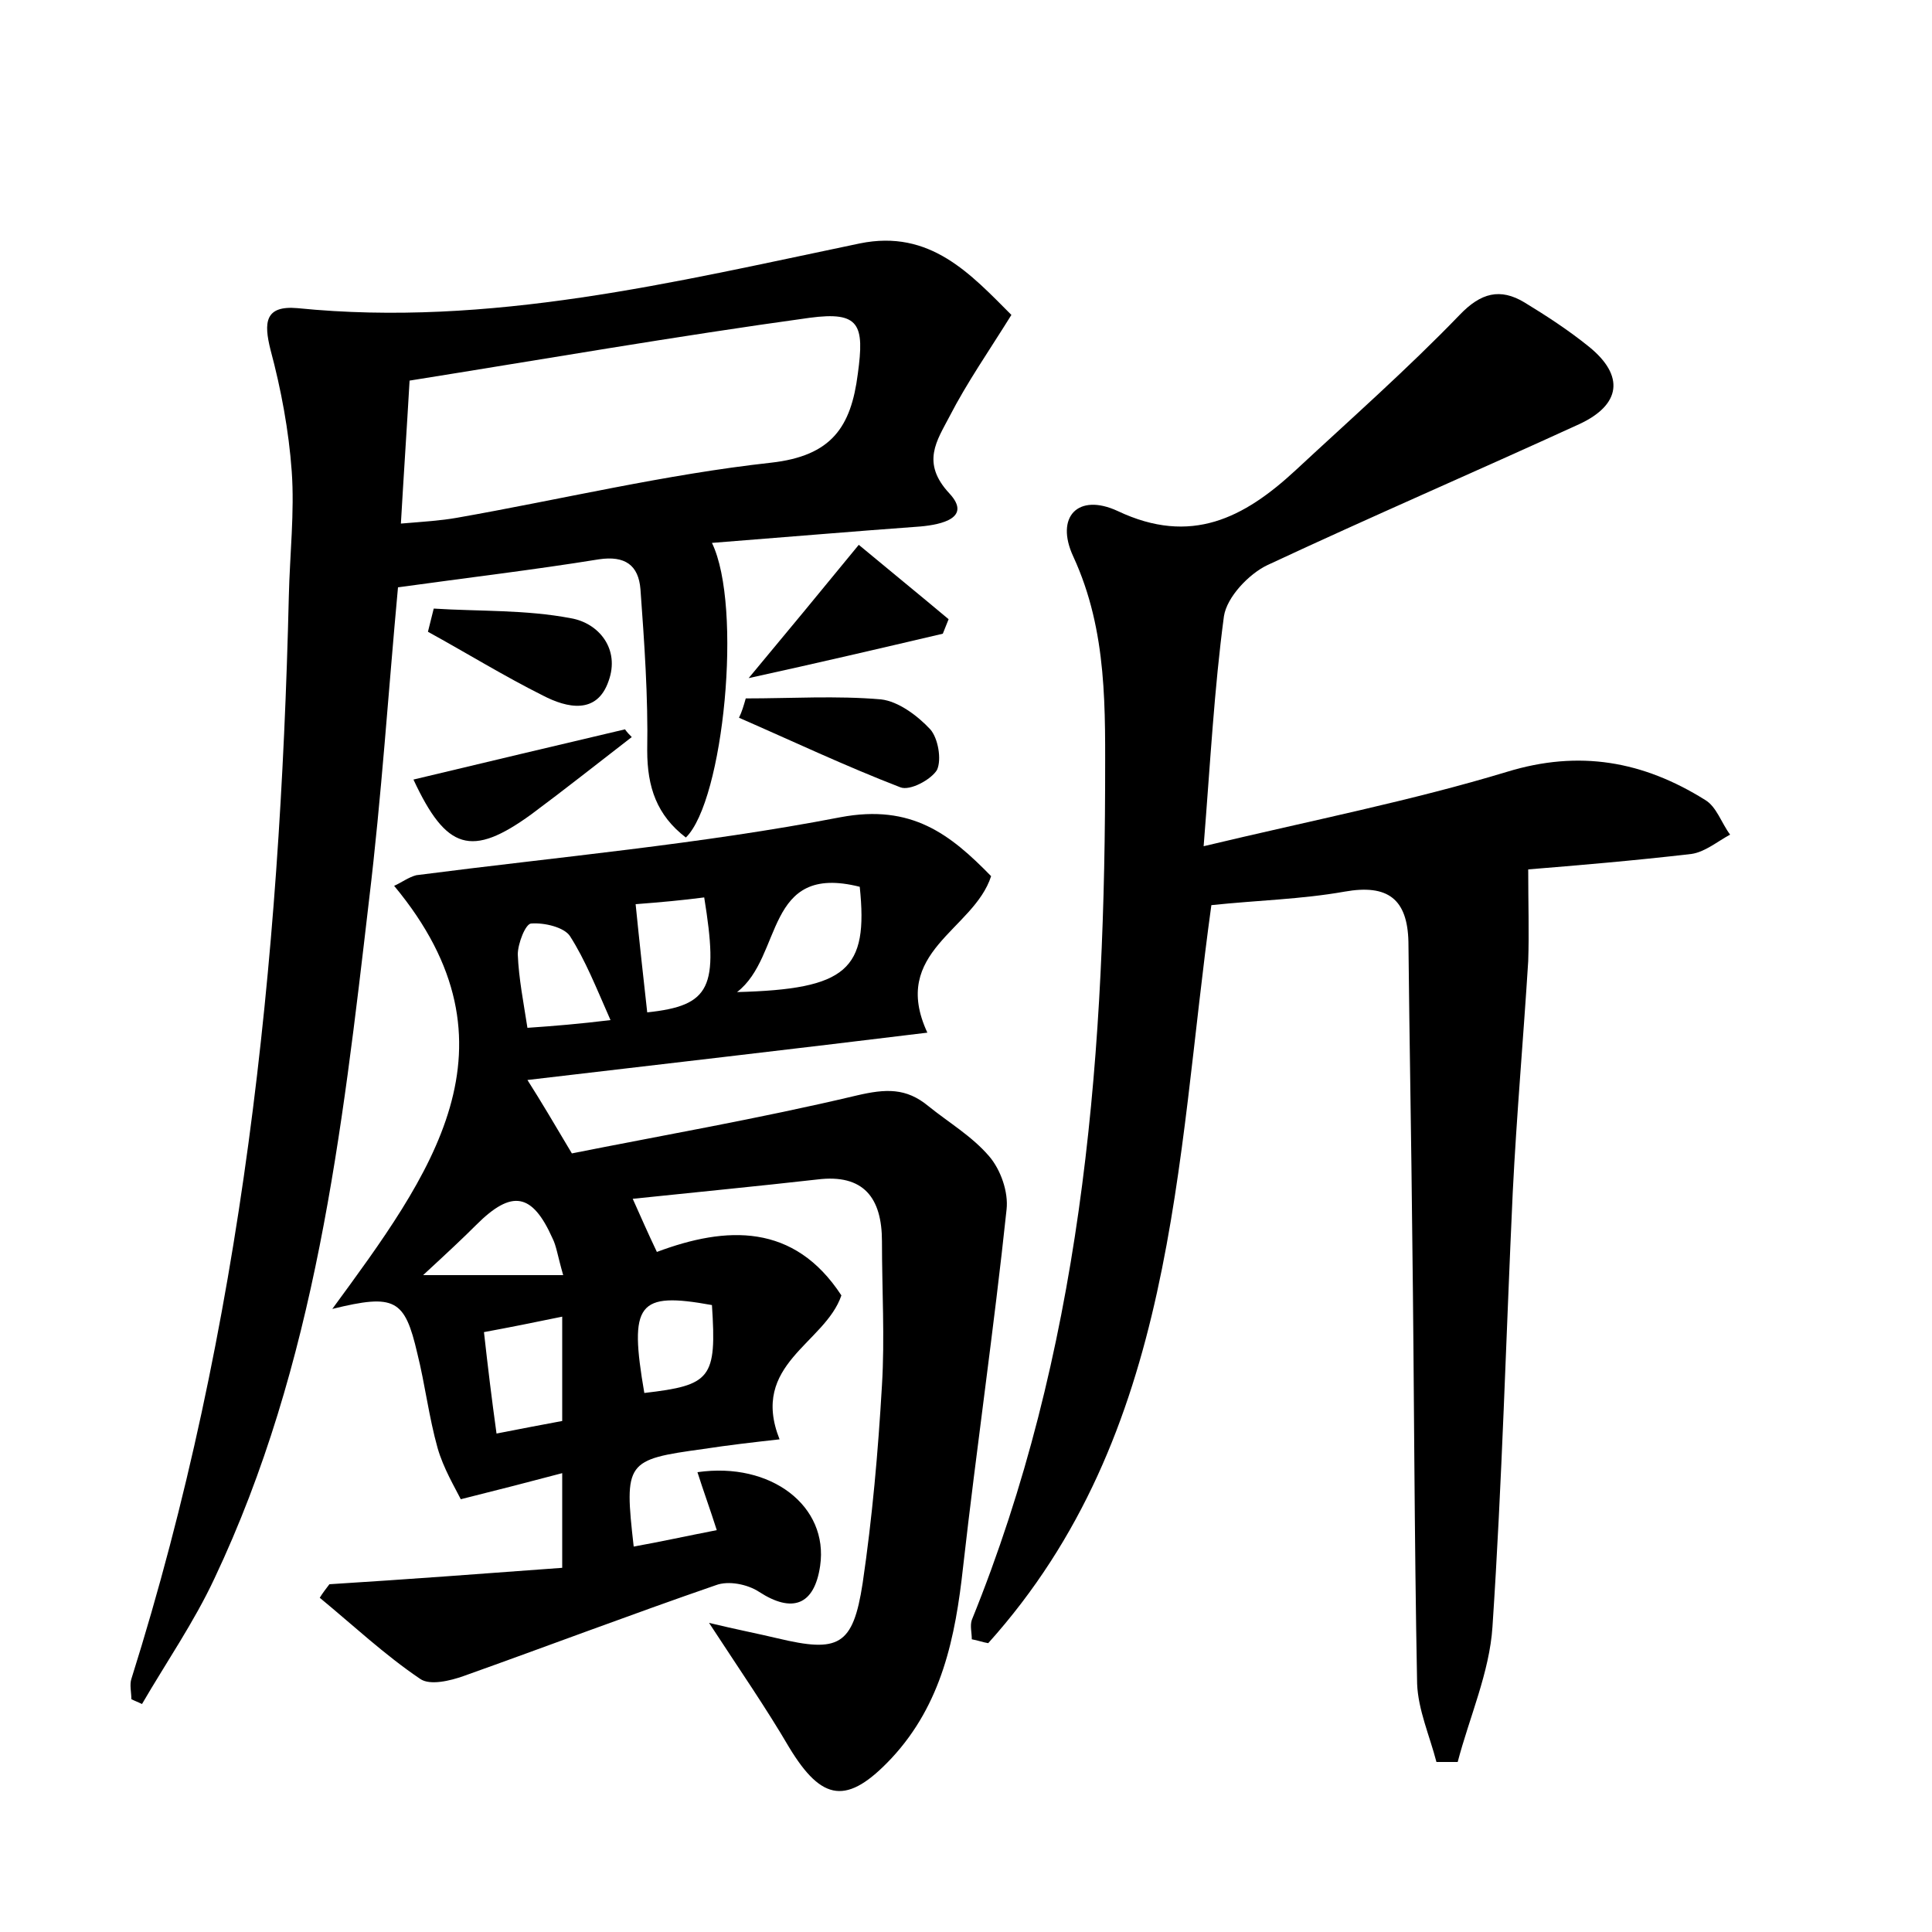 <?xml version="1.0" encoding="utf-8"?>
<!-- Generator: Adobe Illustrator 22.0.0, SVG Export Plug-In . SVG Version: 6.00 Build 0)  -->
<svg version="1.1" id="图层_1" xmlns="http://www.w3.org/2000/svg" xmlns:xlink="http://www.w3.org/1999/xlink" x="0px" y="0px"
	 viewBox="0 0 200 200" style="enable-background:new 0 0 200 200;" xml:space="preserve">
<style type="text/css">
	.st1{fill:#010000;}
	.st4{fill:#fbfafc;}
</style>
<g>
	
	<path d="M34.1,164c8-0.5,16-1.1,24.1-1.7c0-3.6,0-6.3,0-9.8c-3.4,0.9-6.5,1.7-10.5,2.7c-0.6-1.2-1.8-3.2-2.4-5.3
		c-0.9-3.2-1.3-6.6-2.1-9.8c-1.3-5.6-2.3-6.2-8.8-4.6c10.1-13.8,20.2-27.2,6.4-43.8c0.7-0.3,1.5-0.9,2.3-1.1
		c14.7-1.9,29.4-3.2,43.9-6c7.4-1.4,11.4,1.8,15.6,6.1c-1.8,5.6-10.5,7.8-6.6,16.2c-13.9,1.7-27.8,3.3-41.4,4.9
		c1.4,2.2,2.7,4.4,4.6,7.6c9-1.8,19.4-3.6,29.5-6c3-0.7,5.1-0.8,7.4,1.1c2.1,1.7,4.5,3.1,6.3,5.2c1.2,1.4,2,3.7,1.8,5.5
		c-1.3,12.3-3.1,24.6-4.5,37c-0.8,7.3-2.2,14.2-7.4,19.8c-4.6,4.9-7.2,4.5-10.6-1.1c-2.4-4.1-5.1-8-8.3-12.9c2.9,0.7,5,1.1,7.1,1.6
		c6.3,1.5,7.8,0.8,8.8-5.7c1-6.8,1.6-13.6,2-20.5c0.3-4.9,0-9.9,0-14.9c0-4.5-1.9-7-6.7-6.4c-6.2,0.7-12.4,1.3-19.1,2
		c0.9,2,1.5,3.4,2.5,5.5c7.2-2.7,14.2-3,19.1,4.5c-1.7,5-9.5,7.1-6.4,14.9c-2.7,0.3-5.3,0.6-7.9,1c-8,1.1-8.2,1.3-7.2,10.1
		c2.8-0.5,5.5-1.1,8.6-1.7c-0.7-2.2-1.4-4.1-2-6c7.6-1.1,13.6,3.5,12.7,9.7c-0.6,4.1-2.9,4.9-6.3,2.7c-1.2-0.8-3.2-1.2-4.5-0.7
		c-8.7,3-17.4,6.3-26.1,9.4c-1.4,0.5-3.5,1-4.5,0.3c-3.7-2.5-7-5.6-10.4-8.4C33.4,164.9,33.8,164.4,34.1,164z M89,91.8
		c-9.9-2.5-7.9,7.2-12.7,10.9C87.7,102.4,89.9,100.4,89,91.8z M58.2,147.1c0-3.6,0-6.9,0-10.8c-2.9,0.6-5.4,1.1-8.1,1.6
		c0.4,3.6,0.8,6.9,1.3,10.5C53.9,147.9,56.1,147.5,58.2,147.1z M65.8,93.6c0.4,4,0.8,7.6,1.2,11.2c6.6-0.7,7.4-2.6,5.9-11.9
		C70.6,93.2,68.4,93.4,65.8,93.6z M63.2,105.6c-1.5-3.4-2.6-6.2-4.2-8.7c-0.6-0.9-2.6-1.4-4-1.3c-0.6,0-1.4,2.1-1.4,3.2
		c0.1,2.5,0.6,5,1,7.6C57.5,106.2,59.9,106,63.2,105.6z M58.3,132c-0.6-2.1-0.7-3-1.1-3.8c-2.1-4.7-4.2-5.1-7.9-1.4
		c-1.4,1.4-2.9,2.8-5.5,5.2C49.2,132,53.4,132,58.3,132z M66.7,144.2c6.9-0.8,7.5-1.5,7-9.1C66,133.7,65.1,134.9,66.7,144.2z"/>
	<path d="M124.6,87.6c11.3-2.7,21.5-4.7,31.4-7.7c7.5-2.3,14.1-1.1,20.5,2.9c1.2,0.7,1.7,2.4,2.6,3.6c-1.3,0.7-2.6,1.8-4,2
		c-6,0.7-12,1.2-16.9,1.6c0,3.6,0.1,6.5,0,9.5c-0.5,8-1.2,15.9-1.6,23.9c-0.7,15-1.1,30-2.1,45c-0.3,4.7-2.4,9.4-3.6,14
		c-0.7,0-1.5,0-2.2,0c-0.7-2.7-1.9-5.4-2-8.1c-0.3-15.4-0.3-30.7-0.5-46.1c-0.1-10.2-0.3-20.5-0.4-30.7c-0.1-4.4-2.1-6-6.6-5.2
		c-4.5,0.8-9.1,0.9-13.8,1.4c-3.7,26.7-3.6,54.7-23.1,76.4c-0.6-0.1-1.1-0.3-1.7-0.4c0-0.7-0.2-1.4,0-2
		c11.2-27.6,13.7-56.7,13.8-86.1c0-8.1,0.3-16.2-3.3-24c-1.9-4.1,0.5-6.6,4.6-4.7c7.6,3.6,13.1,0.7,18.4-4.2
		c5.7-5.3,11.6-10.5,17-16.1c2.2-2.3,4.2-2.8,6.7-1.3c2.3,1.4,4.6,2.9,6.7,4.6c3.7,3,3.3,6-1,8c-10.7,4.9-21.6,9.6-32.3,14.6
		c-1.9,0.9-4.2,3.3-4.5,5.3C125.7,71.3,125.3,78.8,124.6,87.6z"/>
	<path d="M73.7,56.2c3.2,6.6,1.2,26.7-2.7,30.5c-3-2.3-4-5.2-4-9c0.1-5.6-0.3-11.2-0.7-16.7c-0.2-2.5-1.6-3.5-4.3-3.1
		c-6.8,1.1-13.6,1.9-20.8,2.9c-1,10.8-1.7,21.6-3,32.4c-2.8,24-5.5,48-16,70.2c-2.1,4.5-5,8.7-7.5,13c-0.4-0.2-0.7-0.3-1.1-0.5
		c0-0.7-0.2-1.5,0-2.1C25.1,137.3,29,99.7,29.9,61.7c0.1-4.3,0.6-8.7,0.3-12.9c-0.3-4.2-1.1-8.5-2.2-12.6c-0.7-2.8-0.6-4.6,2.8-4.3
		c19.9,2,39-2.7,58.2-6.7c7.3-1.5,11.5,3.2,15.7,7.4c-2.3,3.7-4.6,7-6.4,10.5c-1.3,2.5-3,4.8,0,8c2.3,2.5-0.8,3.2-3,3.4
		C88.4,55,81.4,55.6,73.7,56.2z M41.5,54.2c2.4-0.2,4.1-0.3,5.8-0.6c10.8-1.9,21.6-4.5,32.5-5.7c6.3-0.7,8.3-3.7,9-9.2
		c0.7-5.1,0.2-6.5-5-5.8c-13.8,1.9-27.6,4.3-41.4,6.5C42.1,44.6,41.8,49,41.5,54.2z"/>
	<path d="M77.2,72.3c4.7,0,9.4-0.3,14,0.1c1.8,0.2,3.8,1.7,5.1,3.1c0.8,0.9,1.2,3.1,0.7,4.2c-0.6,1-2.8,2.2-3.8,1.8
		c-5.7-2.2-11.2-4.8-16.7-7.2C76.8,73.7,77,73,77.2,72.3z"/>
	<path d="M88.9,56.4c3,2.5,6.2,5.1,9.3,7.7c-0.2,0.5-0.4,1-0.6,1.5c-6.4,1.5-12.8,3-20.1,4.6C81.5,65.4,84.8,61.4,88.9,56.4z"/>
	<path d="M44.9,63c4.7,0.3,9.5,0.1,14.2,1c2.9,0.5,5.1,3.2,3.9,6.5c-1.2,3.5-4.3,2.8-6.8,1.5c-4-2-7.9-4.4-11.9-6.6
		C44.5,64.6,44.7,63.8,44.9,63z"/>
	<path d="M42.8,80.7c7.5-1.8,14.7-3.5,21.9-5.2c0.2,0.3,0.5,0.6,0.7,0.8c-3.5,2.7-6.9,5.4-10.4,8C48.8,88.8,46.2,88,42.8,80.7z"/>
	
	
	
	
	
	
	
</g>
</svg>
